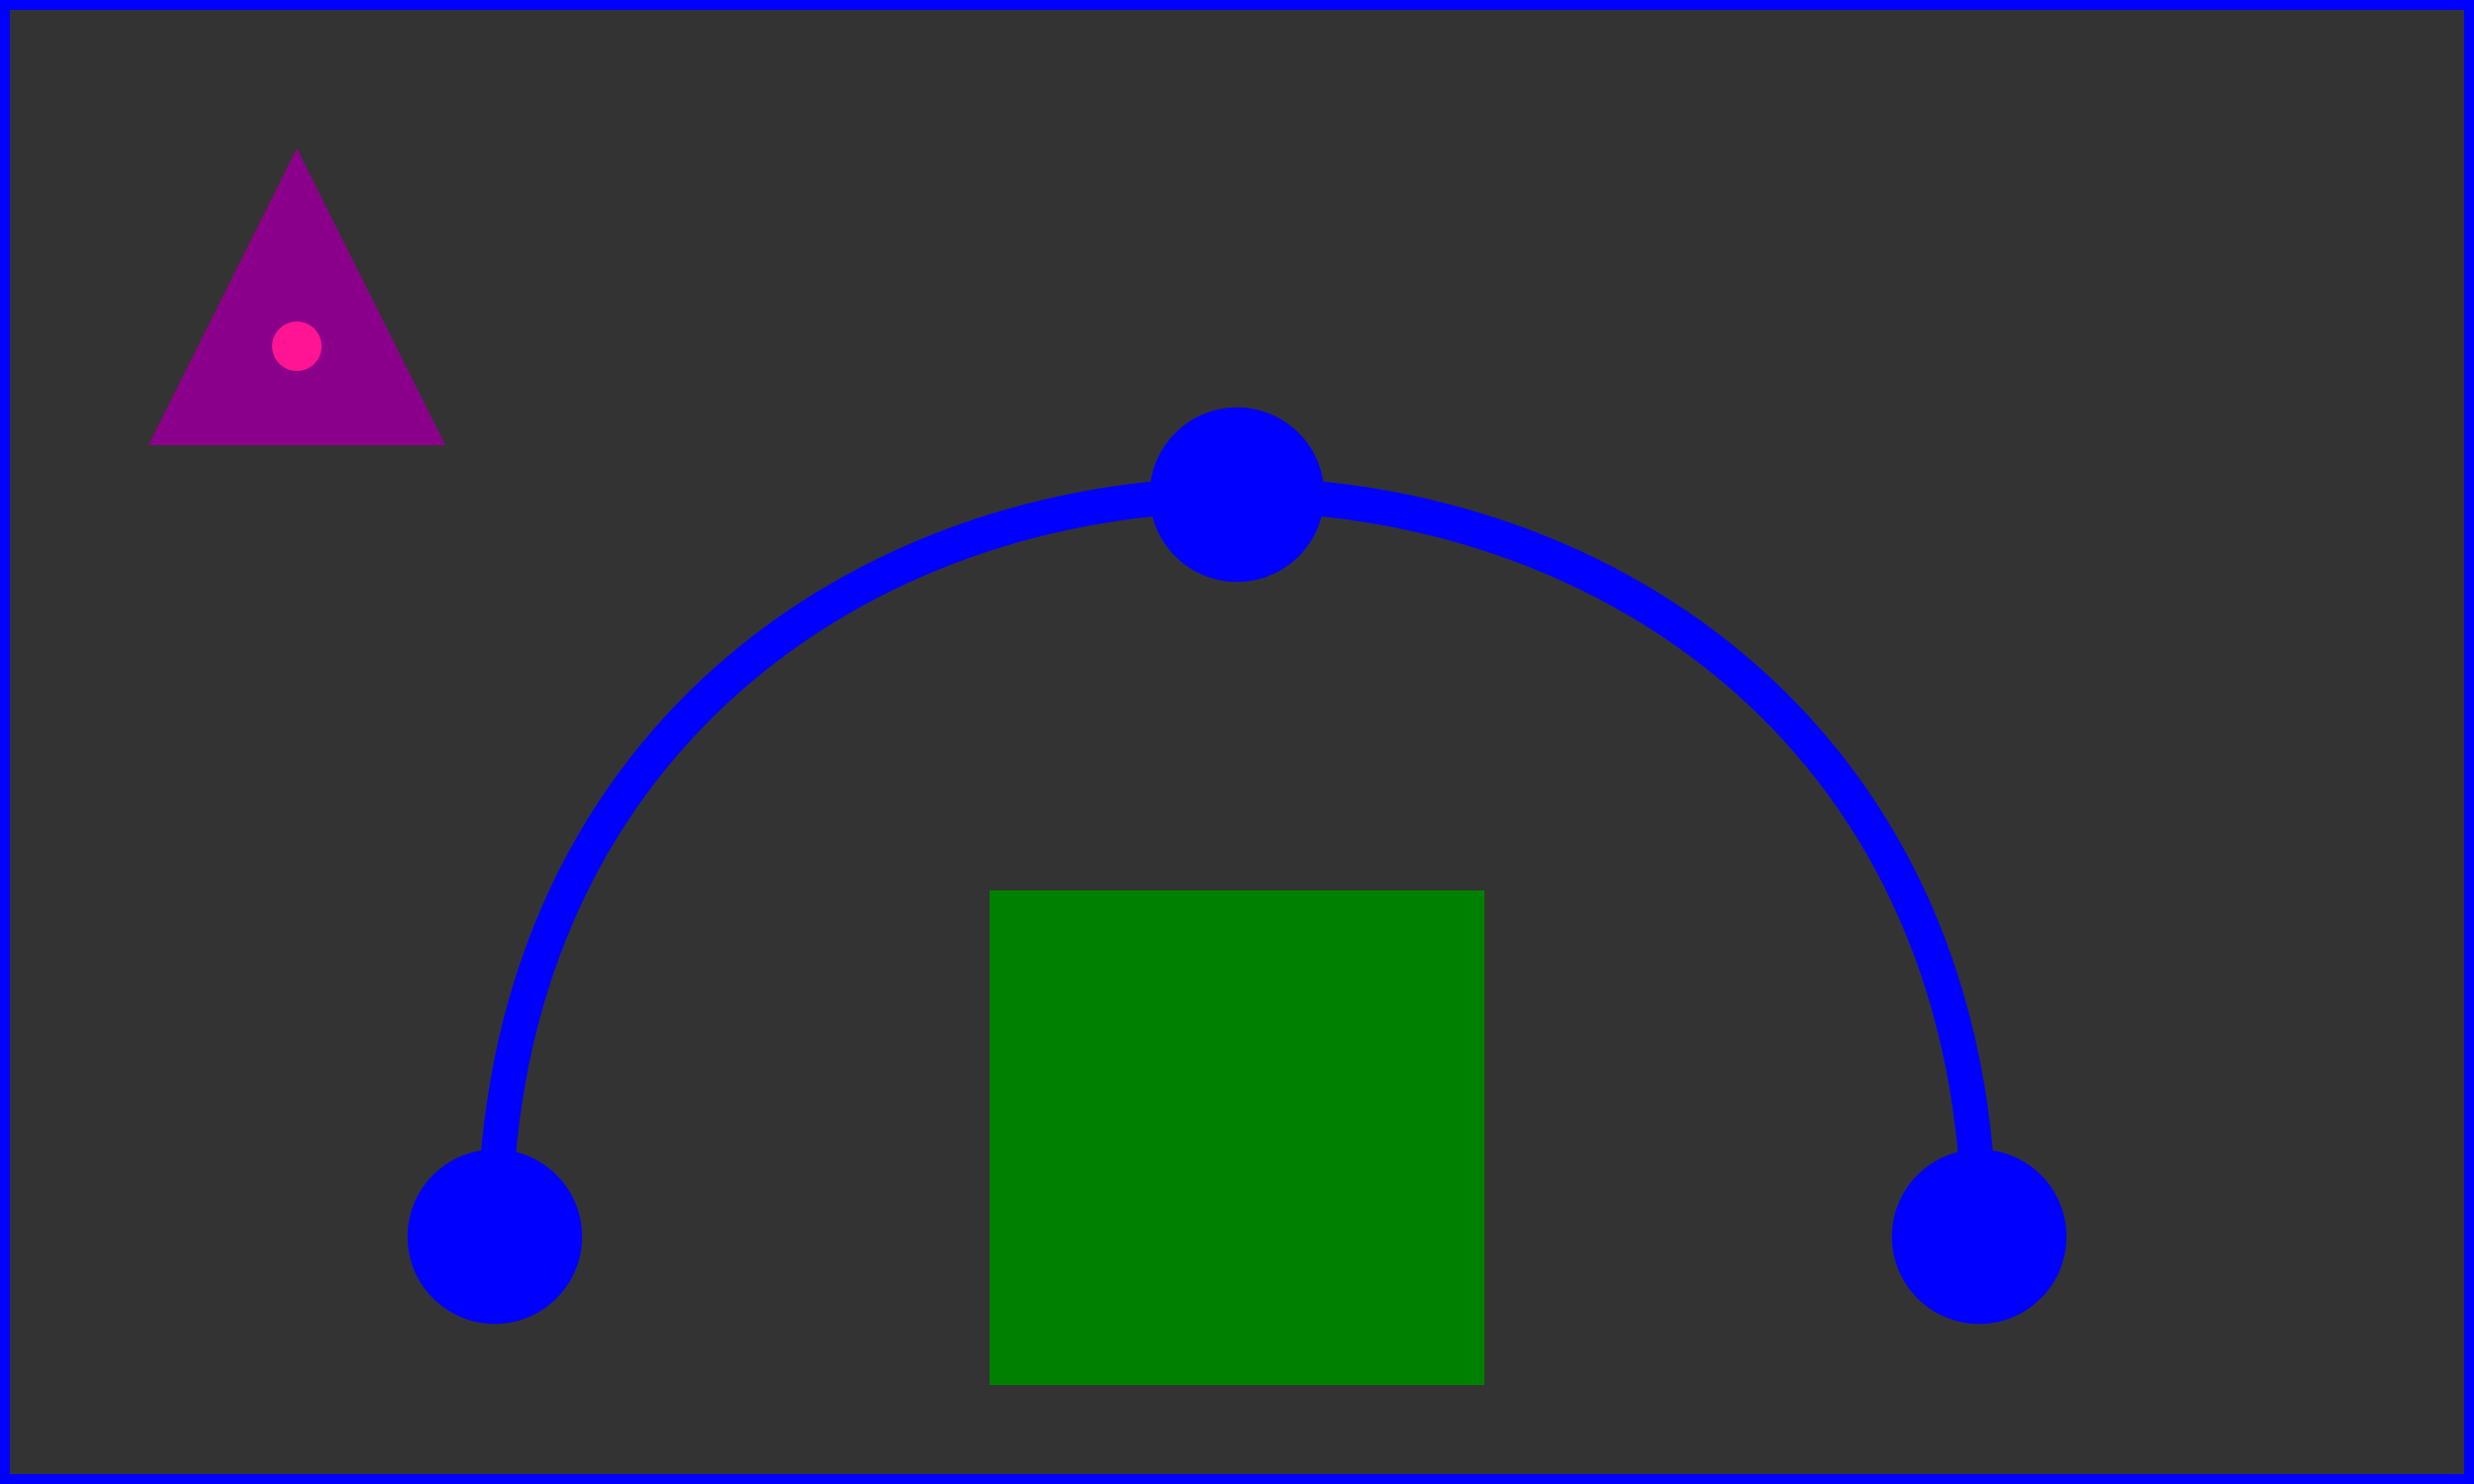 <svg
  width="100%"
  height="100%"
  viewBox="0 0 500 300"
  xmlns="http://www.w3.org/2000/svg"
  xmlns:xlink="http://www.w3.org/1999/xlink"
>
  <rect x="0" y="0" width="500" height="300" fill="#333333" stroke="none"/>
  <rect x="1" y="1" width="498" height="298" fill="none" stroke="blue" stroke-width="2" />

  <path id="path1" d="M100,250 C 100,50 400,50 400,250" fill="none" stroke="blue" stroke-width="7.06" />
  <circle cx="100" cy="250" r="17.64" fill="blue" />
  <circle cx="250" cy="100" r="17.64" fill="blue" />
  <circle cx="400" cy="250" r="17.64" fill="blue" />

  <!-- //^ animateMotion -->
  <path d="M-25,-12.5 L25,-12.5 L 0,-87.5 z" fill="yellow" stroke="red" stroke-width="7.06">
    <animateMotion dur="6s" repeatCount="indefinite" rotate="auto">
      <mpath href="#path1" />
    </animateMotion>
  </path>

  <!-- //^ animateTransform -->
  <polygon points="60,30 90,90 30,90" fill="darkMagenta">
    <animateTransform
      attributeName="transform"
      attributeType="XML"
      type="rotate"
      from="0 60 70"
      to="360 60 70"
      dur="10s"
      repeatCount="indefinite"
      calcMode="linear"
    />
  </polygon>
  <circle cx="60" cy="70" r="5" fill="deepPink" />

  <!-- //^ animate -->
  <rect width="100" height="100" x="200" y="180" fill="green">
    <animate attributeName="rx" values="0;20;0" dur="2s" repeatCount="indefinite" />
  </rect>
</svg>
